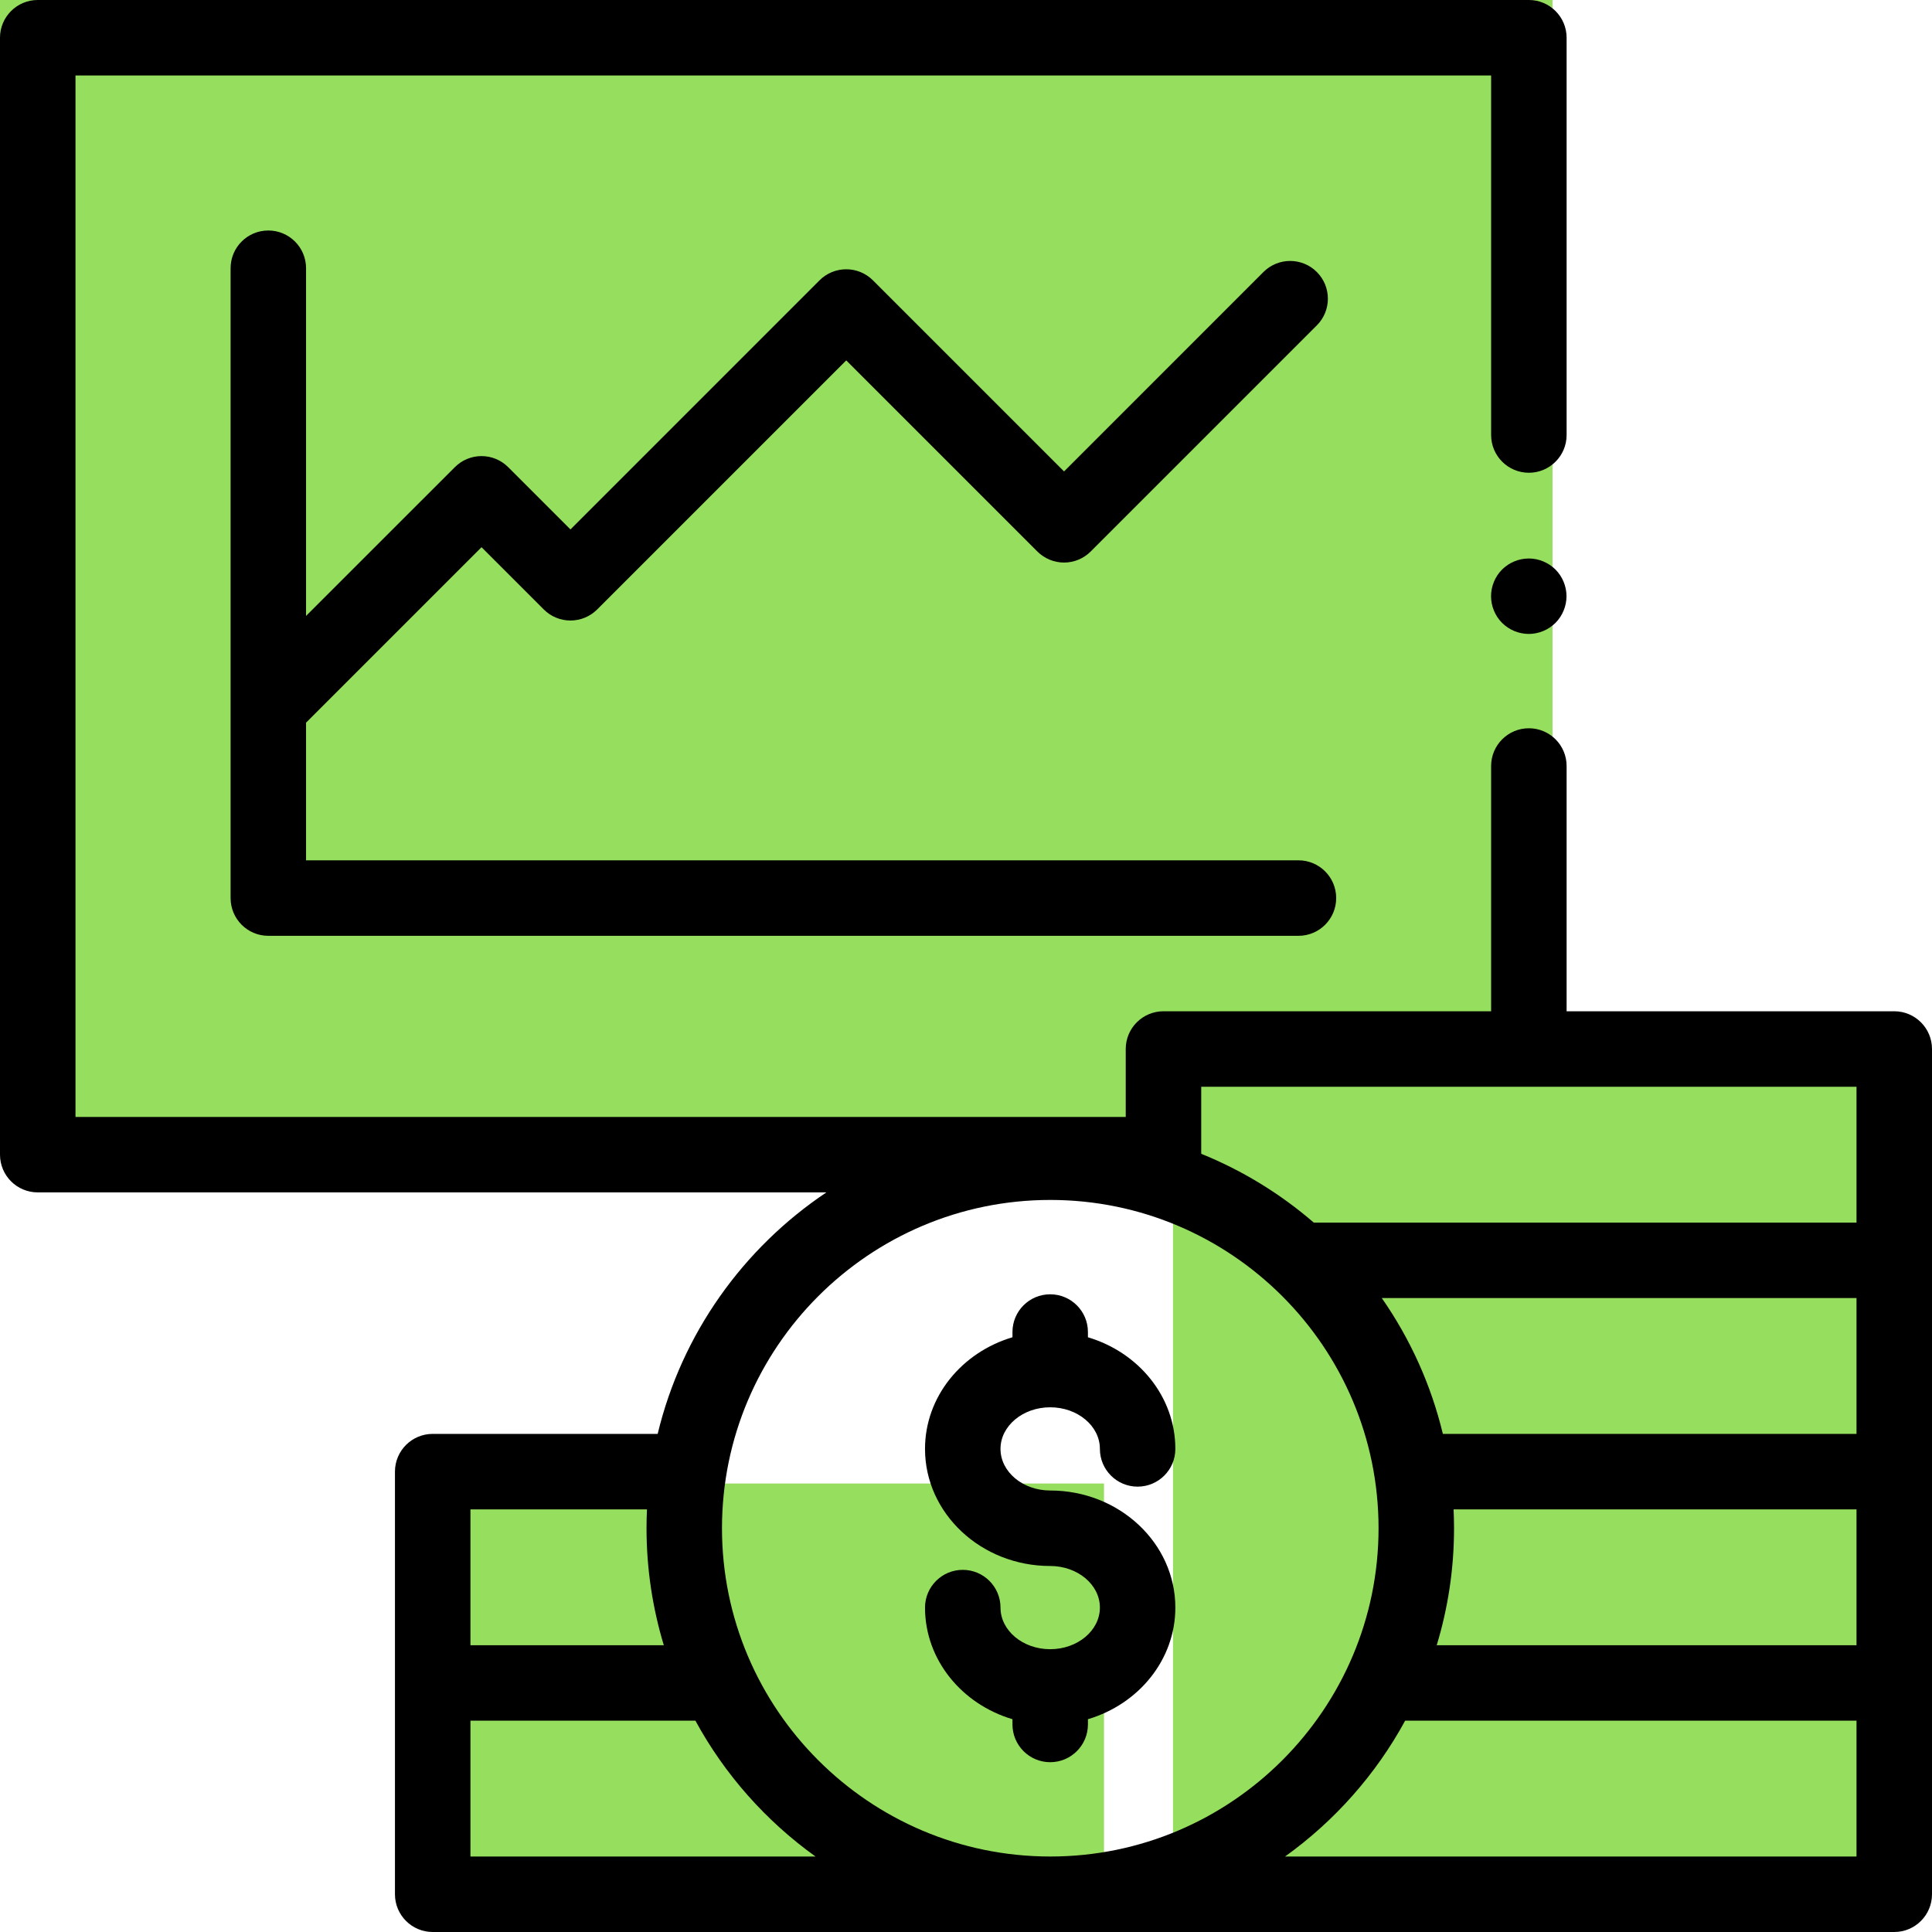 <svg width="56" height="56" viewBox="0 0 56 56" fill="none" xmlns="http://www.w3.org/2000/svg">
<rect width="45" height="33" fill="#96DE5E"/>
<rect x="34" y="30" width="20" height="26" fill="#96DE5E"/>
<rect x="13" y="43" width="19" height="13" fill="#96DE5E"/>
<path d="M7.777 6.681C7.173 6.681 6.684 7.17 6.684 7.774V26.031C6.684 26.635 7.173 27.125 7.777 27.125H37.637C38.241 27.125 38.73 26.635 38.73 26.031C38.73 25.427 38.241 24.937 37.637 24.937H8.871V20.947L13.957 15.861L15.762 17.666C15.967 17.871 16.245 17.986 16.535 17.986C16.825 17.986 17.104 17.871 17.309 17.666L24.529 10.446L30.068 15.985C30.273 16.19 30.552 16.306 30.842 16.306C31.132 16.306 31.41 16.19 31.615 15.985L38.169 9.431C38.596 9.004 38.596 8.312 38.169 7.884C37.742 7.457 37.049 7.457 36.622 7.884L30.842 13.665L25.302 8.125C25.097 7.92 24.819 7.805 24.529 7.805C24.239 7.805 23.96 7.92 23.755 8.125L16.535 15.346L14.73 13.541C14.525 13.335 14.247 13.22 13.957 13.22C13.667 13.22 13.389 13.335 13.184 13.541L8.871 17.853V7.774C8.871 7.17 8.381 6.681 7.777 6.681Z" fill="black"/>
<path d="M30.44 47.803C29.646 47.803 29 47.262 29 46.597C29 45.993 28.51 45.503 27.906 45.503C27.302 45.503 26.812 45.993 26.812 46.597C26.812 48.111 27.879 49.397 29.347 49.832V49.984C29.347 50.588 29.836 51.078 30.44 51.078C31.044 51.078 31.534 50.588 31.534 49.984V49.832C33.002 49.397 34.068 48.111 34.068 46.597C34.068 44.725 32.441 43.203 30.44 43.203C29.646 43.203 29 42.662 29 41.997C29 41.332 29.646 40.791 30.44 40.791C31.235 40.791 31.881 41.332 31.881 41.997C31.881 42.601 32.37 43.091 32.974 43.091C33.578 43.091 34.068 42.601 34.068 41.997C34.068 40.483 33.002 39.197 31.534 38.762V38.609C31.534 38.005 31.044 37.516 30.44 37.516C29.836 37.516 29.347 38.005 29.347 38.609V38.761C27.879 39.197 26.812 40.482 26.812 41.997C26.812 43.868 28.44 45.391 30.44 45.391C31.235 45.391 31.881 45.931 31.881 46.596C31.881 47.261 31.235 47.803 30.44 47.803Z" fill="black"/>
<path d="M54.906 29.312H45.409V22.203C45.409 21.599 44.919 21.109 44.315 21.109C43.711 21.109 43.221 21.599 43.221 22.203V29.312H33.724C33.12 29.312 32.63 29.802 32.63 30.406V32.375H2.188V2.188H43.221V12.609C43.221 13.213 43.711 13.703 44.315 13.703C44.919 13.703 45.409 13.213 45.409 12.609V1.094C45.409 0.49 44.919 0 44.315 0H1.094C0.49 0 0 0.49 0 1.094V33.469C0 34.073 0.49 34.562 1.094 34.562H23.954C21.542 36.176 19.76 38.66 19.063 41.562H12.542C11.938 41.562 11.448 42.052 11.448 42.656V54.906C11.448 55.51 11.938 56 12.542 56H54.906C55.51 56 56 55.51 56 54.906V30.406C56 29.802 55.51 29.312 54.906 29.312ZM53.812 41.562H41.822C41.478 40.13 40.87 38.8 40.052 37.625H53.812V41.562ZM42.133 43.75H53.812V47.688H41.644C41.97 46.614 42.146 45.475 42.146 44.297C42.146 44.114 42.141 43.931 42.133 43.75ZM53.812 31.5V35.438H38.081C37.117 34.605 36.016 33.928 34.818 33.443V31.5H53.812ZM30.443 34.781C35.69 34.781 39.958 39.05 39.958 44.297C39.958 49.544 35.69 53.812 30.443 53.812C25.196 53.812 20.927 49.544 20.927 44.297C20.927 39.05 25.196 34.781 30.443 34.781ZM13.636 43.75H18.753C18.744 43.931 18.74 44.114 18.74 44.297C18.74 45.475 18.916 46.614 19.241 47.688H13.636V43.75ZM13.636 53.812V49.875H20.157C21.006 51.436 22.201 52.782 23.638 53.812H13.636ZM37.248 53.812C38.684 52.782 39.879 51.436 40.729 49.875H53.812V53.812H37.248Z" fill="black"/>
<path d="M44.312 16.188C44.025 16.188 43.743 16.305 43.539 16.508C43.335 16.711 43.219 16.994 43.219 17.281C43.219 17.569 43.335 17.851 43.539 18.055C43.743 18.258 44.024 18.375 44.312 18.375C44.6 18.375 44.882 18.258 45.086 18.055C45.289 17.851 45.406 17.569 45.406 17.281C45.406 16.994 45.289 16.711 45.086 16.508C44.882 16.305 44.6 16.188 44.312 16.188Z" fill="black"/>
</svg>
